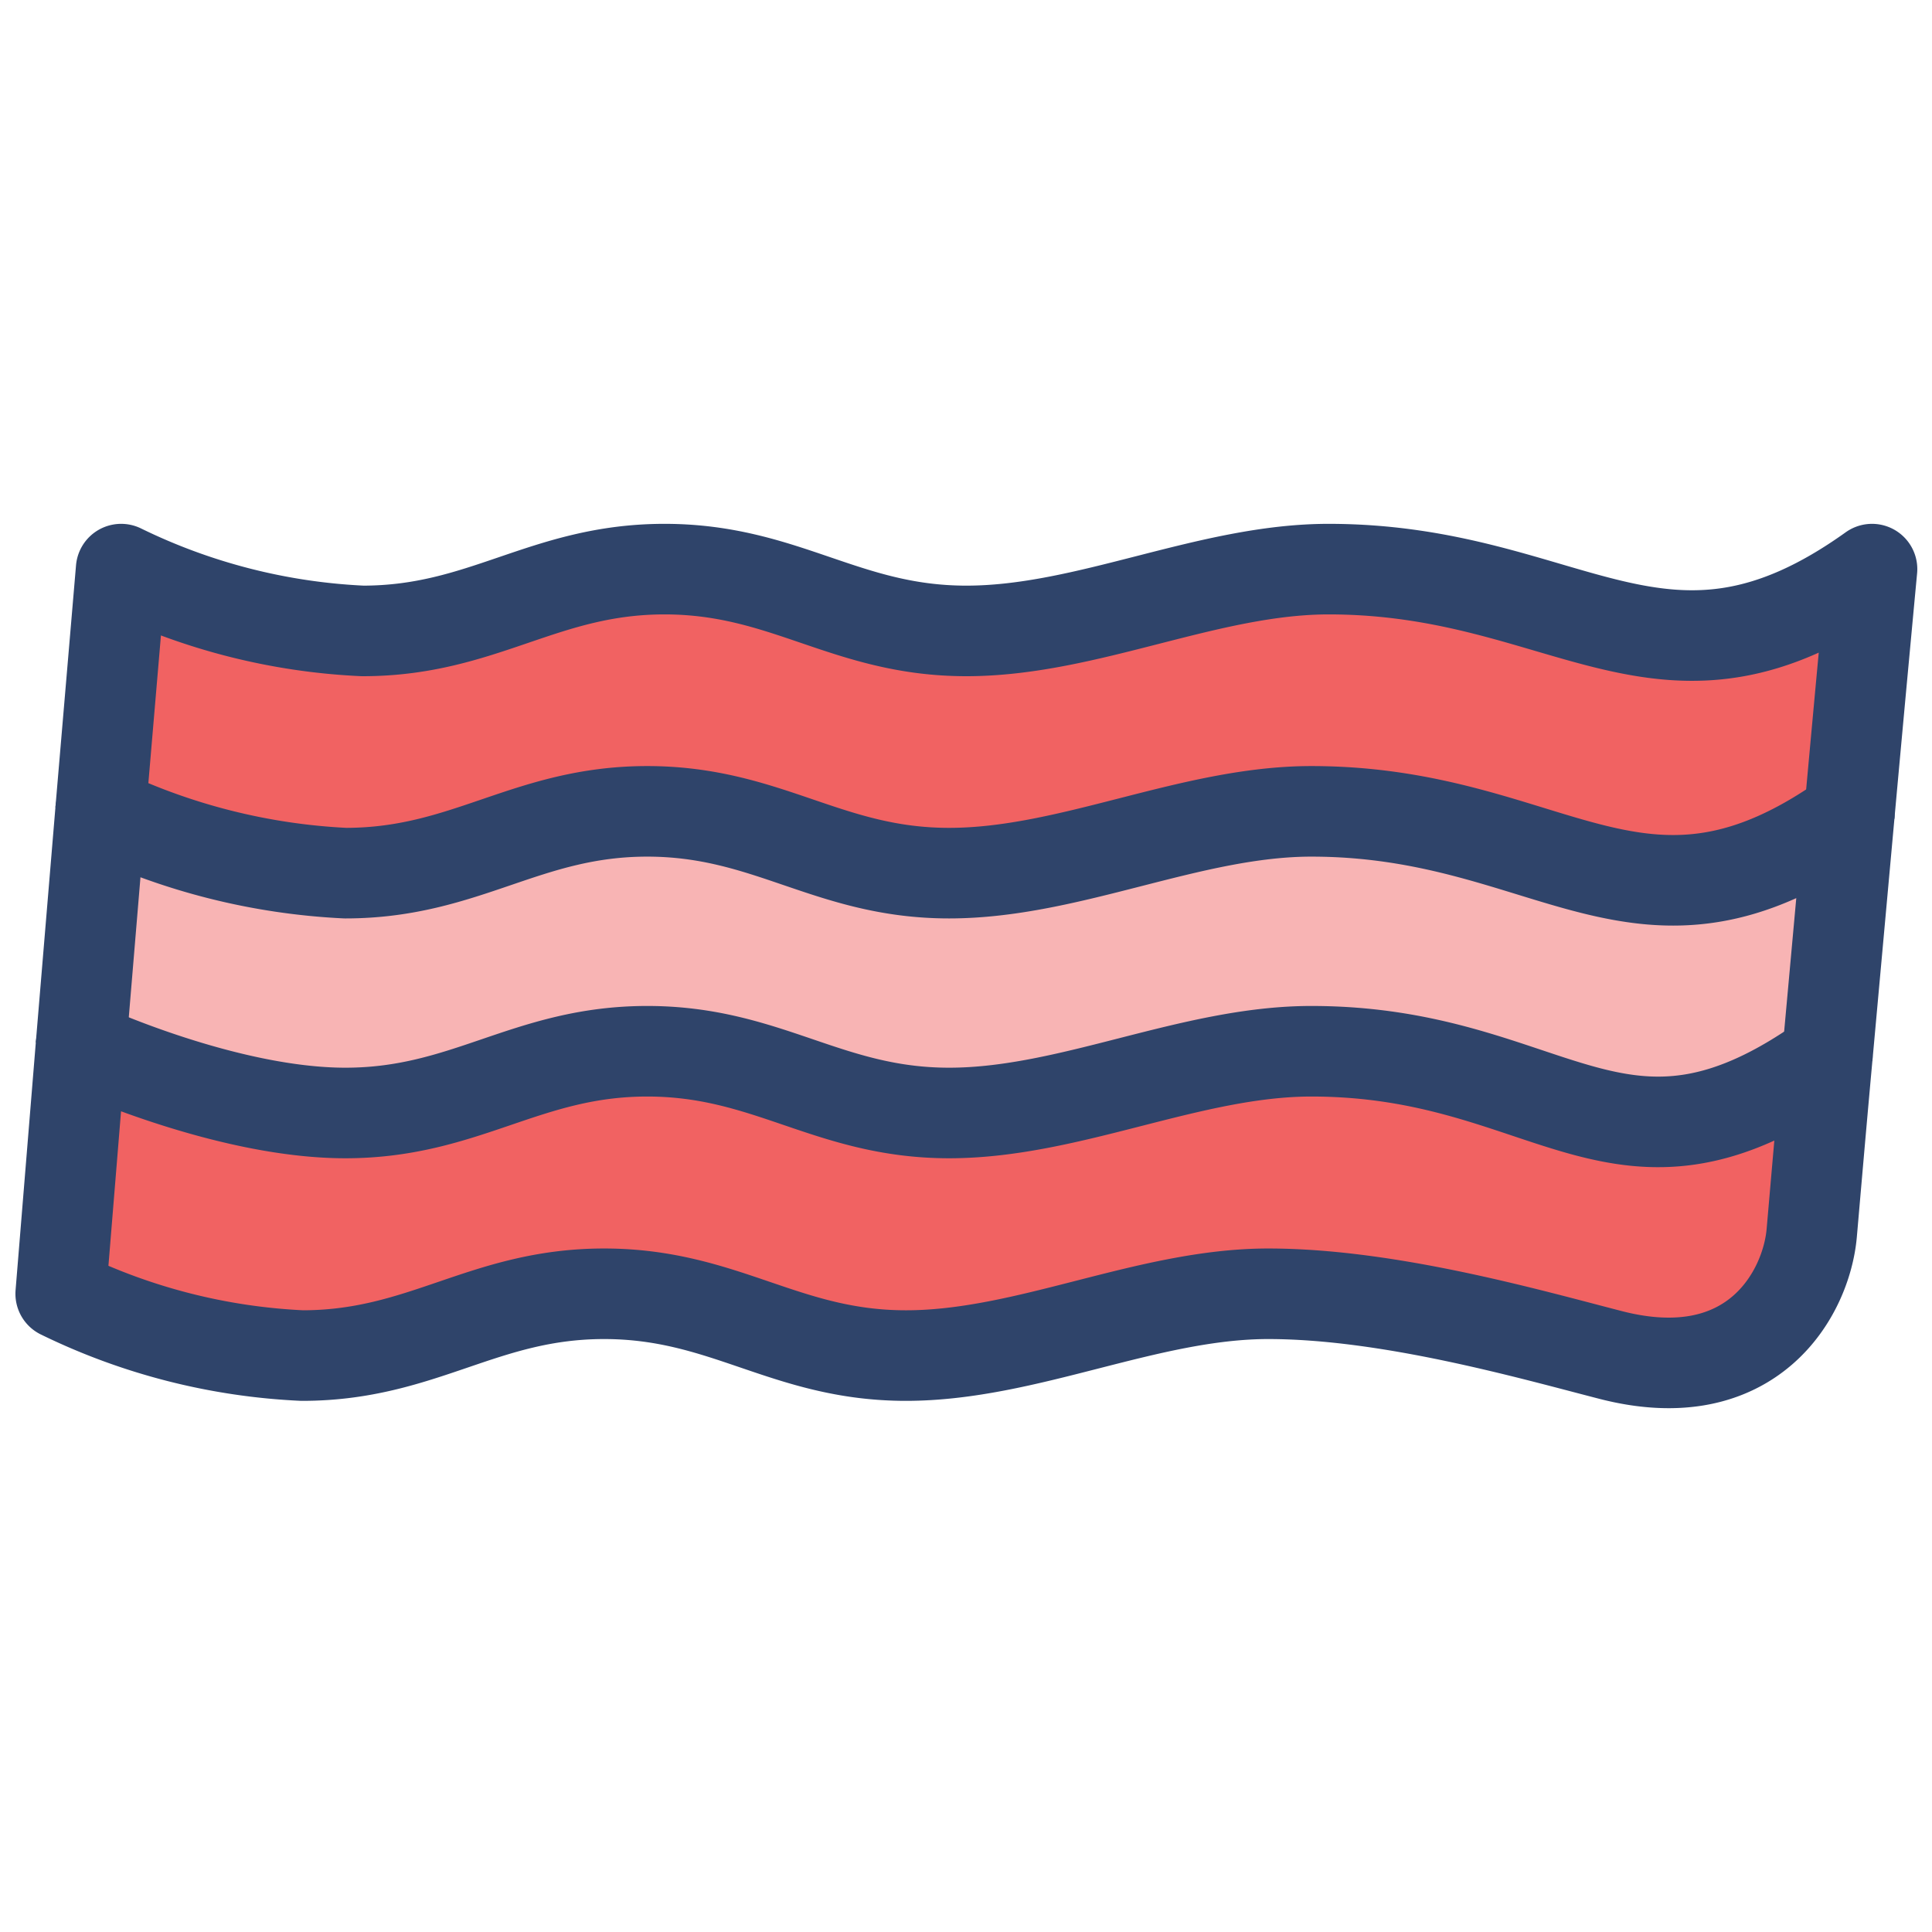 <svg viewBox="0 0 64 64" xmlns="http://www.w3.org/2000/svg" aria-labelledby="title"
aria-describedby="desc" role="img" xmlns:xlink="http://www.w3.org/1999/xlink"
width="64" height="64">
  <title>Bacon</title>
  <desc>A color styled icon from Orion Icon Library.</desc>
  <path fill="#f16262"
  d="M45.22 34.917l-3.079-.017c-3.576.346-7.151 1.969-10.728 1.969-4 0-6-2.045-10-2.045s-6 2.045-10 2.045-8.731-2.211-8.731-2.211l-.7 8.2a20.323 20.323 0 0 0 8 2.047c4 0 6-2.047 10-2.047s6 2.047 10 2.047 8-2.047 12-2.047 8.681 1.342 11.342 2.027c4.692 1.209 6.48-2.029 6.661-4.029.056-.615.281-2.932.544-5.844-6.363 4.554-8.738.571-15.309-.095zm-1.235-16.06c-4 0-8 2.047-12 2.047s-6-2.047-10-2.047-6 2.047-10 2.047a20.323 20.323 0 0 1-8-2.047l-.655 8.02a20.953 20.953 0 0 0 8.082 2.047c3.8 0 5.819-1.832 9.447-2.012h1.14c3.605.191 5.619 2.01 9.411 2.01 3.568 0 7.137-1.619 10.705-1.971l3.009.006c6.744.625 9.735 4.611 16.134.031.4-4.4.725-8.137.725-8.137-6.915 4.949-9.996.006-17.998.006z"
  data-name="layer2"></path>
  <path fill="#f8b4b4" d="M45.127 26.958l-3.009-.006c-3.568.351-7.137 1.971-10.705 1.971-3.792 0-5.806-1.818-9.411-2.01h-1.14c-3.628.18-5.643 2.012-9.447 2.012a20.953 20.953 0 0 1-8.082-2.047l-.649 7.781s4.731 2.211 8.731 2.211 6-2.045 10-2.045 6 2.045 10 2.045c3.576 0 7.151-1.623 10.728-1.969l3.079.018c6.571.666 8.947 4.648 15.312.094l.729-8.021c-6.401 4.578-9.392.591-16.136-.034z"
  data-name="layer1"></path>
  <path stroke-width="3" stroke-linejoin="round" stroke-linecap="butt"
  stroke="#2f446a" fill="none" d="M61.261 26.99c.4-4.4.752-8.137.752-8.137-6.918 4.951-10 0-18 0-4 0-8 2.047-12 2.047s-6-2.047-10-2.047-6 2.047-10 2.047a20.323 20.323 0 0 1-8-2.047l-.683 8.02m40.111 7.951c-4 0-8 2.045-12 2.045s-6-2.045-10-2.045-6 2.045-10 2.045-8.76-2.211-8.76-2.211l-.67 8.2a20.323 20.323 0 0 0 8 2.047c4 0 6-2.047 10-2.047s6 2.047 10 2.047 8-2.047 12-2.047 8.682 1.342 11.342 2.027c4.693 1.209 6.481-2.029 6.662-4.029.055-.615.251-2.932.516-5.844-6.916 4.95-9.088-.188-17.09-.188z"
  data-name="stroke"></path>
  <path stroke-width="3" stroke-linejoin="round" stroke-linecap="butt"
  stroke="#2f446a" fill="none" d="M60.532 35.011l.729-8.021c-6.918 4.951-9.818-.113-17.82-.113-4 0-8 2.047-12 2.047s-6-2.047-10-2.047-6 2.047-10 2.047a21.168 21.168 0 0 1-8.111-2.047l-.649 7.781"
  data-name="stroke"></path>
</svg>